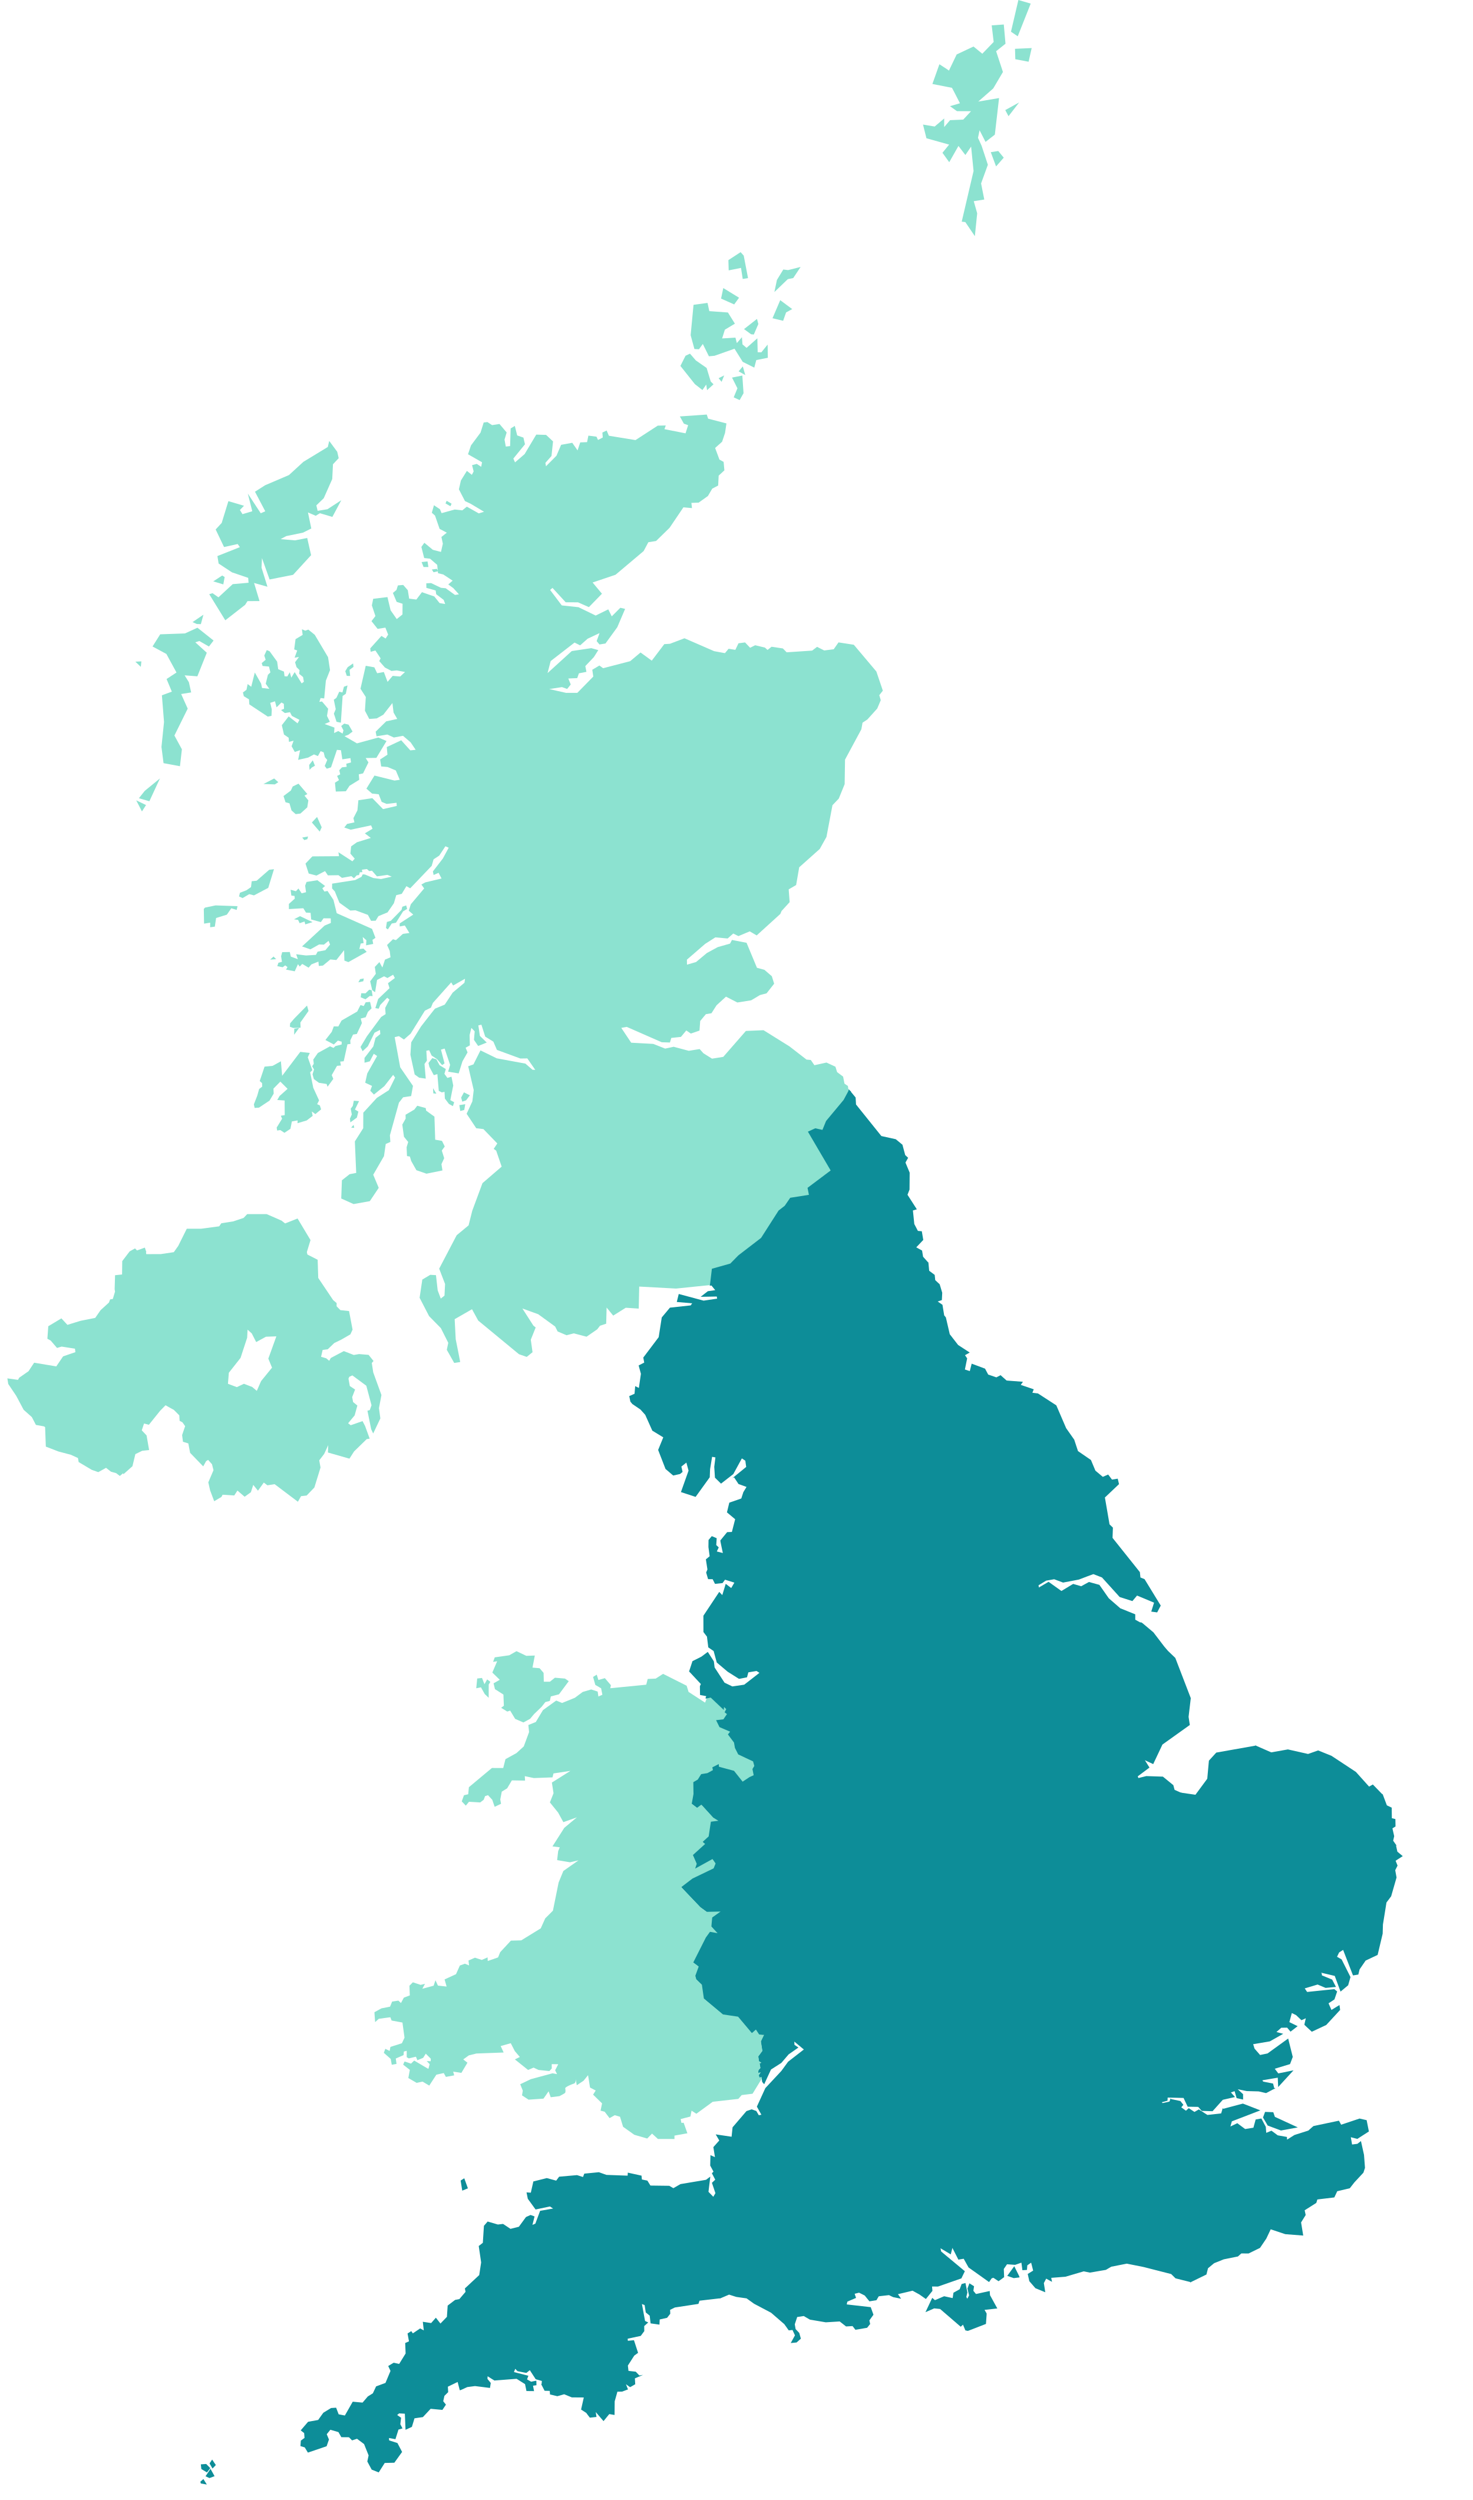 <svg xmlns="http://www.w3.org/2000/svg" width="76" height="129" fill="none"><path fill="#0D8D98" fill-rule="evenodd" d="m72.006 96.005.37-.238-.278-.23-.07-.321.035.015-.047-.067-.002-.008-.005-.002-.128-.183.053-.234-.091-.402.159-.1-.006-.38-.183-.045-.007-.545-.25-.118-.198-.527.002-.006-.008-.008-.019-.05-.01.02-.491-.506-.193.11-.681-.758-1.26-.831-.69-.278-.518.183-1.04-.235-.86.152-.776-.34v-.013l-.023.004-.026-.012v.016l-2.003.355-.008.001-.38.417-.085.933-.61.826-.709-.103-.038-.017-.009.025-.023-.007-.153.456-.514.322-.598.192-.297.548-.607.22-.08-.125-.338.073-.342.253-.444-.26-.182-.021-.188.3-.435-.29-.28.184-.764.121-.358.206.155.208-.177.434.282.22.35-.056c.196.47.198.472.204.478l.303.382.065.405-.12.038-.221.63-.139.038c-.02.004-.02.004-.627.59l-.03.029.024.035.122.18c.007.017.034.037.186.152l.024.068-.557.166.14.07-.312.558-.001.094-.375-.292-.4.22.203.395-.143.463-.34.039c-.004 0-.008.001-.464.212l-.006.003-.18.27-.129-.014.003.141-.436.21.086.39.251.309-.316.257.01.112-.173.115-.318-.548-.686-.034.038.154-.92.375.046.355.015-.003-.32.357-.006-.041-.623-.03-.092-.71-.135.001.065-.474-.12-.073.433-.159-.69-.831-.16.2-.105.598-.831.121-.069.29-.124.121-.034.47-.81-.116-.343.091-.106-.084-.36-.57-.136-.11-.156-.254-.085.153-.458.349-.292.005.363.587-.088.207-.557-.484-.936.532-.44-.081-.18.172-.133-.111.197-.369-.442-.073-.053.342.13.245-.719.35-.058.01-.206.035-.307-.661-.435.047.042.128-.118.125-.257-.209-.15-.258-.264.842.173.228a1.385 1.385 0 0 0-.003.114c.001.004.001.006.229.554l-.255.041-.292.268-.494.088.014.127-.238-.098-.307.423-.165.382.077.486-.21.284.036.267.1.066-.069.029.042.239-.094.102-.027.194.111-.028-.071.096.037.172.108-.031.035.211.103.118.35-.76.534-.341.376-.44.506-.354-.204-.139-.008-.168.492.408-.812.63-.33.452-.018.025-.827.886-.437.955.233.419-.133.025-.129-.219-.238-.085-.27.09-.717.838-.051.486-.819-.122.184.315-.305.342.082.517-.232-.102-.013.537.17.314-.083.082.172.332-.17.163.18.533-.11.186-.248-.256.095-.786-.222.167-.35.059-.968.162-.367.211-.211-.123-.971-.012-.159-.256-.282-.057-.02-.199-.707-.155-.01.156-1.095-.04-.387-.138-.753.073-.068.175-.306-.098-.925.081-.151.203-.487-.131-.692.174-.13.579-.222-.015.066.33.401.552.742-.156.162.108-.67.117-.246.662-.15.065.11-.437-.205-.076-.238.106-.367.502-.433.109-.381-.255-.27.031-.527-.155-.192.223-.056.875-.212.166.125.846-.1.654-.74.689.035.175-.32.375-.218.041-.384.293-.04.583-.333.344-.236-.302-.244.277-.43-.066.05.444-.188-.101-.375.254-.084-.115-.191.122.074.405-.195.087.022.539-.334.541-.284-.064-.28.171.118.252-.26.62-.483.178-.168.358-.26.162-.271.317-.507-.047-.406.713-.32-.062-.131-.341-.262.017-.005.004-.384.234c-.007.004-.012.006-.276.378l-.52.094-.38.443.177.138.02.25-.191.141-.02.282.222.067.163.269.966-.329.12-.346-.114-.274.187-.23.416.121.15.263.394.003.16.162.255-.084.364.274.234.584-.067.314.225.42.364.144.31-.488.496-.012.4-.557-.24-.458-.427-.137-.011-.123.334.061.158-.497.207-.059-.112-.214.039-.337-.202-.141c.044-.037.088-.072.103-.083l.293.016.035.831.329-.153.134-.441.433-.062.4-.428.607.057.182-.272-.14-.176.062-.278.194-.19-.016-.282.503-.244.104.401v.014l.011.007c.016.01.018.011.314-.126l.069-.032.4-.052.772.097.04-.257-.17-.209.007-.137.35.22 1.145-.089.436.274.073.357.392.004-.053-.279.177-.025-.005-.233-.029.005c-.145.027-.206.04-.233.049a5.203 5.203 0 0 1-.217-.122l.068-.188-.743-.19.065-.168.115.123.008.001c.438.088.442.087.448.087.008-.002.01-.002.18-.141l.023.034.024.038.004.006.253.389.319.091-.016.165-.02-.001.017.032-.002.018.011.001.151.291.015.001c.08.001.203.003.248.005.006.055.011.111.015.166l.002.018.377.09.352-.101.394.162.619.004-.14.623.015.01c.09.057.236.152.255.166.012.019.05.071.173.232l.009.011.344-.036-.04-.254.402.469.297-.364.272.046.007-.702.141-.5.242-.002.304-.115-.106-.268c.201.147.204.147.21.148l.009.001c.005-.001.013-.002.247-.14l.013-.008-.018-.302.229-.098.042-.007-.007-.008.158-.068-.191.032-.185-.196-.376-.041-.032-.275.33-.514.197-.142-.121-.37-.007-.022-.01-.032-.075-.228-.314.03-.01-.108.674-.144.183-.247-.003-.262.207-.185-.164-.077-.125-.678-.036-.196.138.055.06.379.202.166.047.399.457.064.013-.267.38-.084.165-.21-.008-.203.245-.121 1.2-.182.016-.003.056-.165 1.047-.122-.002.013.04-.018.014-.001.002-.005.424-.181c.322.104.376.12.39.122l.513.072.386.277.88.465.681.589.228.321.193-.021.128.277-.218.397.303-.03.22-.197-.083-.295-.188-.197-.043-.248.124-.376.338-.051.314.183.029.006v.001l.047.008h.002l.744.126.72-.044.328.258.334-.02.148.191.604-.102.158-.197-.042-.183.211-.295-.14-.39-1.239-.141.034-.145.447-.191-.072-.213.13-.033.097-.024c.108.053.274.136.297.15.016.022.066.085.23.286l.008.011.361-.057.122-.205.015-.001.034-.004.478-.054c.18.089.214.105.225.107.015.002.211.041.34.068l.06.012-.163-.236.567-.134.188-.045.354.195.333.234.337-.42-.019-.226.306.003 1.196-.417.01-.003.18-.371-1.222-1.018-.034-.166.529.315.084-.333.185.361.124.243.274-.046.25.449.495.352.035.025.008.005.521.372.137-.194.087-.027.031.021.235.157.288-.21-.017-.422.166-.243.418.03.277-.097.032-.011.015-.005.052.39.234-.015.019-.237.197-.138.104.41-.28.174.083.372.315.363.508.208-.074-.473.121-.23.3.166-.04-.207.73-.057h.002l.945-.278.319.065.252-.043.036-.006.014-.003.521-.089.28-.164.799-.157.872.174.429.11.99.253.223.22.31.078.447.112-.002.024.032-.016.019.005.002-.015.788-.385.081-.322.135-.112.18-.149.017-.007.481-.193.56-.113.17-.034.176-.157.375.002.44-.216.149-.072.326-.481.226-.478.752.251.026.002.9.07-.111-.678.237-.382-.052-.245.6-.38.056-.178.874-.105.151-.32.648-.154.242-.309.46-.494.081-.249-.05-.667v-.002l-.158-.713-.184.142-.274.036-.065-.377.334.088.598-.384-.116-.583-.365-.084-.95.318-.113-.207-.018.003-1.287.271c-.01.001-.012.001-.277.237l-.653.207-.008.003-.044.014-.008.002-.382.24-.006-.138-.475-.083-.324-.24-.269.111-.024-.309-.228-.432-.295.052-.116.424-.426.068-.405-.301-.356.171.075-.267 1.47-.566-.06-.023c-.836-.327-.838-.327-.847-.325l-1.013.269-.019-.044-.016.054-.014.003.008.018-.061.205-.71.079-.441-.285-.226.13-.295-.195-.144.132-.007-.005-.034-.025-.2-.144.107-.132-.154-.194-.478-.1-.018-.041-.015.034-.027-.006.016.035-.045.109-.35.076-.005-.006-.035-.037.293-.079.009-.163.403.01.416.01.116.247-.002.005.007.004.009.019.009.02.017.036.057.121.543.009.183.207.558.016.528-.589.629-.143-.211-.237.19-.065.105.358.334.075-.001-.277-.275-.254.456.092.025.002.035.001.564.015.383.088.404-.214.027.003-.003-.015.057-.031-.067-.005-.058-.23-.51-.102-.043-.068.794-.134.022.483.791-.862-.784.158-.184-.241.79-.239.139-.37-.237-.949-1.064.77-.384.079-.287-.329-.07-.228.861-.146.689-.39-.35-.092.249-.22.304-.005.174.207.367-.284-.427-.208.127-.469.222.109.274.261.226-.1c-.075.32-.074.324-.073.33.001.011.002.013.37.354l.012.011.74-.346.004-.002.718-.778-.034-.252-.414.253-.151-.342.305-.2.14-.411-.146-.12-1.402.145-.126-.183.665-.2.413.174.535-.05-.197-.379-.53-.218-.003-.089-.036-.031.033-.01.227.054.035.008.017.004.39.092.3.81.392-.327.121-.423-.458-.911-.236-.136.107-.223.206-.132.51 1.317.275-.044.065-.266.312-.456.619-.292.26-1.095.014-.473.182-1.135.242-.323.277-.965.001-.005-.068-.375.12-.238-.1-.249Z" clip-rule="evenodd"/><path fill="#0D8D98" fill-rule="evenodd" d="m51.08 118.421-.016-.217-.708.155-.134-.164.034-.236-.239-.152-.1.269.082.355-.091.171-.05-.093.055-.228-.1-.489-.198.052-.1.269-.32.179-.044.278-.438-.096-.473.203-.141-.12-.35.741.45-.197.306.031 1.064.917.116-.109.124.297.13.026.932-.36.001-.016c.04-.511.035-.522.03-.531l-.105-.178.66-.073-.376-.684Zm14.616-9.442-.424-.016-.107.29.243.415.684.255.868-.159-1.182-.545-.082-.24Zm-54.884 18.123.153.262.171-.181-.191-.283-.133.202Zm-.474.941.024.092.31.054-.178-.283-.156.137Zm.267-.28.204.093.262-.099-.21-.377-.256.383Zm.053-.211.021.013.17-.222-.209-.214-.277.019.002.025c.02.215.022.216.035.224l.258.155Zm13.296-15.165-.187.119.083.52.292-.119-.188-.52Zm28.377 4.539-.362.497.335.116h.005l.271-.034.012.003.007-.013c.01-.017.01-.017-.251-.536l-.017-.033ZM59.054 81.475l-.212-.084-.03-.278-1.41-1.767.019-.528-.174-.168-.239-1.387.728-.69-.066-.281-.296.047-.197-.261-.277.12-.382-.32-.23-.55-.668-.458-.195-.591-.417-.593-.504-1.17-.003-.007-.948-.615-.287-.034.071-.179-.67-.228.113-.16-.843-.064-.312-.277-.217.113-.422-.145-.162-.305-.69-.257-.097.383-.033-.01-.22-.072.117-.574-.112-.164.244-.137-.599-.39-.431-.556-.2-.865-.088-.109-.005-.035-.083-.508-.246-.17.215-.073.015-.306.001-.018.001-.033.001-.024-.13-.433-.23-.216-.011-.11-.017-.16-.284-.213-.039-.405v-.011l-.003-.023-.013.006-.26-.29-.053-.32-.299-.165.362-.383-.076-.448-.201-.017-.186-.355-.072-.7.203-.06-.482-.75.104-.268.008-.873-.217-.52.137-.247-.15-.139-.143-.535-.345-.284-.743-.164-1.307-1.628-.021-.36-.246-.299.012-.022-.052-.027-.062-.075-.017.032-.088-.046-.249.467-.91 1.095-.157.382-.31-.068-.541.249 1.19 2.03-1.17.88.063.311-.892.141-.302.442-.317.246-.905 1.417-1.157.891-.404.41-.998.283-.111.927.074.009.024.003-.003.03.089-.008.195.24-.38.053-.372.29.83-.015.021.109-.698.104-1.283-.344-.101.412.793.069-.076.108-1.07.116-.422.505-.159 1.018-.794 1.052.048.26-.288.147.117.43v.004l-.004.026-.003.023-.098.678-.19-.093-.034.393-.272.12.004.02.05.25c0 .008.003.024.106.14l.416.282.247.274.363.81.003.007.006.004c.2.12.493.298.56.342-.03.077-.168.412-.261.64l-.004.01.378.975.002.005.397.34.354-.079.13-.108-.062-.275.258-.207.047.178.01.034.003.014.052.191-.393 1.106.757.248.167-.231.563-.781.017-.419.105-.637.17.03-.06.487.036.558.313.309.63-.489.004-.003.442-.81.178.118.045.322-.629.512-.009.008-.074.06.089-.04.225.34.007.004.408.148c-.053.09-.107.18-.163.267l-.107.33-.618.214-.122.501.423.354-.168.657-.244.009-.007.008c-.125.154-.313.384-.336.41-.018.011-.012.045.12.66l-.31-.08.099-.21-.128-.12.022-.354-.253-.108-.168.201-.005.365.007.05.056.422-.195.16.08.522-.066.158.1.342.236.003.12.24.39-.04.128-.175.482.151-.163.28-.283-.218-.178.583-.156-.168-.814 1.225-.004.007.002.832v.009l.182.237.068.553.276.19.162.592.561.474.575.363.017-.003.002.01.405-.08.07-.257.423-.07.149.096-.513.4-.273.211-.612.09-.403-.194-.512-.785-.037-.308c0-.007-.002-.013-.3-.472l-.015-.023-.021.016-.312.232c-.015.01-.276.14-.448.225l-.01.005-.174.53.607.65-.05.113.008.453.32.06-.014.036-.003.001.001.004-.03.078.045-.01.006.025.182-.04.7.664-.031.06.118.087-.145.214-.424.049.214.439.506.218-.097.123.33.44.049.274.18.36.808.38.239-.18.28.1.169-.028.025.1.324.343.459-.218.385.182.225-.223.482-.263.21-.755.19-.268.464-.07.01-.006c.078-.056.202-.144.234-.165l.01-.002.418-.574.225-.15.034-.309.233.196.62-.248.2-.31-.06-.616.005-.708-.09-.48-.156-.21.3-.558-.187.004-.004-.207.219-.114-.026-.161.127-.104.024-.492.375-.39.608.229.162.302.029.181 1.028 1.108-.098.278.642.688.14-.14c.352.171.352.171.372.168l.049-.008-.003-.017c.046-.028.147-.087.233-.136l.041.173.26-.374.285-.026.028.238.436.056.081-.134.132-.028.368.32.543-.224.067-.142.133.013.12-.19-.121-.115.164-.223.23-.646.61-.075.54-.9-.004-.345.347-.746 1.03.32.167-.35.254-.95.001-.006-.057-.358-.03-.18.394-.24.413-.072.459.172.663-.126.15-.029.005-.001c.274-.105.686-.262.745-.28l.444.172.909 1.005.004.005.657.209.24-.285.877.366-.144.462.305.041.184-.352-.835-1.364Z" clip-rule="evenodd"/><path fill="#0D8D98" fill-rule="evenodd" d="m60.644 85.55-.004-.01-.38-.365-.193-.226-.556-.729-.57-.479-.072-.04-.016.003-.018.008-.26-.143-.001-.279-.772-.31-.594-.517-.148-.211-.005-.007-.023-.034-.309-.44-.539-.149-.399.22-.415-.12-.606.365-.663-.474-.541.318.057.363-.248.936-.148.309-1.025-.32-.37.798.036.187-.577.969-.62.076-.245.689-.206.28.124.12-.044.068-.14-.014-.081.17-.448.185-.358-.311-.222.047-.07.116-.293-.038-.03-.257-.425.039-.16.23-.02-.088-.058.033c-.164.095-.25.146-.296.176l-.347-.168-.032-.015-.117.117-.529-.568.097-.277-1.044-1.127-.026-.167-.187-.35-.701-.265-.444.464-.024.483-.136.112.023.147-.49.255.284-.018.005.24.116-.004-.248.463.179.24.083.448-.005.7.057.587-.163.255-.533.213-.328-.276-.05.446-.2.133-.408.564a9.523 9.523 0 0 0-.229.16l-.48.071-.224.316-.202.73-.455.248-.185.184-.363-.172-.434.206-.256-.271-.04-.163-.233.039-.306-.109-.187.142-.123.161.041.151-.092.155.054.282-.127.056a4.34 4.34 0 0 0-.306.2l-.409-.516-.031-.009a95.56 95.56 0 0 1-.706-.192l-.004-.065-.007-.152-.534.273.03.145-.205.113-.3.047-.045.007-.185.298-.257.153.001.057c.005.41.007.54.01.588-.005.04-.05.29-.09.51l-.011.06.378.289.212-.155.556.613.04.025-.106.013c-.073.011-.078.048-.102.201l-.04.261-.05.344-.367.34.127.104-.595.543.028.065.182.419-.017.052-.05.15-.14.285.279-.158.812-.45.079.113-.069.168-1.045.506-.009.004-.008.006-.29.222c-.335.257-.335.257-.325.32l.002.011.004.01c.01.024.01.024 1.004 1.07l.364.267.424-.008-.165.117-.003.002c-.044.034-.044.034-.083.541l-.004.043.147.159-.163-.03-.247.348-.691 1.378.288.211-.157.438.065.242.282.274.096.664.006.052 1.03.864.768.115.752.898.197-.175.123.189.166.043.25-.138.199-.273.299.123-.02-.181.446-.08.291-.268.325-.051-.024-.058c-.086-.207-.213-.512-.234-.566l.003-.107v-.018l-.165-.217.201-.643.073.124.32.26.196-.207-.027-.083.29-.03.307.662.33-.056.797-.388-.155-.29.039-.243.265.044-.177.33.232.191.198-.192.429.079.912-.518.593.515.143-.335-.314-.507.186-.003.489-.373.03-.054.096.156.135.106.36.571.146.115.363-.096.898.128.037-.512.117-.114.06-.253.834-.121.113-.641.07-.086.52.628-.492.181.238.145-.071.522.161-.002.091.703.625.03.026.167.66-.737-.207.044-.022-.172.927-.377-.027-.108.5.025.342.59.286-.189-.013-.145.343-.278-.287-.352-.069-.314.426-.205-.003-.104.09.01.193-.289c.145-.068.29-.135.436-.201l.373-.042.032-.004.166-.536-.177-.345.258-.142.48.374.003-.267.35-.625-.01-.004.42-.125-.071-.194-.012-.008a7.82 7.82 0 0 1-.171-.133 4.29 4.29 0 0 0-.102-.15c.185-.18.372-.359.559-.537l.157-.043.025-.006.222-.631.154-.05-.082-.513-.008-.01c-.102-.13-.205-.258-.308-.386a61.81 61.81 0 0 1-.207-.493l-.015-.036-.384.06-.188-.146.17-.416-.122-.161.245-.142.765-.12.243-.16.464.309.21-.333.098.01.482.283.376-.278.25-.054.084.134.717-.26.295-.545.566-.181.559-.348.178-.532-.39-.174-.064-.241-.538-.44-.858-.028-.406.101-.033-.088.604-.453-.237-.38.429.202.477-1.01L61.389 89l-.064-.42.114-.964-.795-2.067Z" clip-rule="evenodd"/><path fill="#8CE2D0" fill-rule="evenodd" d="m38.919 91.114-.064-.235-.766-.36-.17-.336-.048-.277-.314-.418.113-.142-.548-.236-.022-.046-.154-.312.378-.044.184-.271-.122-.09.085-.165-.114-.112-.014.154-.673-.637-.209.046-.082.214-.852-.553-.099-.32-1.149-.578-.067-.034-.38.245-.413.018-.077.297-.203.02-1.65.162.03-.157-.31-.363-.334.095-.086-.275-.189.117.115.411.3.176.065.333-.205.09-.038-.255-.334-.108-.438.128-.402.3-.158.065-.503.204-.303-.125-.685.494-.37.614-.383.153.037.366-.274.74-.379.345-.565.312-.116.457-.584-.002-1.187.992-.035.363-.219.051-.114.317.21.22.163-.2.58.035.18-.14.07-.186.15-.05.221.24.124.36.329-.154-.04-.224.078-.404.278-.171.243-.41.68.012-.014-.23.468.099.962-.036.051-.203.875-.133-.958.604.085.55-.187.474.424.525.27.494.699-.249-.651.542-.61.957.376.047s-.067.174-.075.175c-.007.001-.059.486-.059.486l.662.112.44-.099-.092.064-.69.484-.244.594-.294 1.454-.397.397-.232.516-1.006.619-.532.013-.555.598-.108.268-.533.186-.008-.188-.3.133-.353-.117-.332.147.028.252-.216-.087-.257.092-.199.447-.59.271.105.368-.448-.05-.127-.274-.096.281-.583.156.14-.255-.227.055-.4-.133-.177.177.018.5-.306.115-.15.277-.133-.124-.322.049-.108.264-.442.086s-.354.196-.361.197c-.007.002.034.514.034.514l.187-.172.597-.08.065.17.56.103.107.782-.136.287-.592.189-.04.208-.223-.11-.077.207.355.313.055.302.245-.043-.038-.279.4-.174.016-.186.147-.037.002.329.105.062.37-.087.074.182.298-.123.135-.215.26.259-.008.132-.201-.01.15.16s-.06.24-.068.241c-.006.002-.73-.427-.73-.427l-.165.159s-.323-.113-.332-.109a1.6 1.6 0 0 0-.072.161l.343.27-.077.42.429.25.306-.065.345.206.366-.563.382-.084.11.198.428-.079-.052-.193.423.065.313-.525-.216-.17s.287-.209.293-.21l.383-.094 1.408-.052-.153-.334.52-.146.21.408.258.302-.254.126.68.544.285-.121.253.121.56.057.123-.132-.002-.225.337.004-.16.31.017.037.081.165s-.228-.044-.235-.043l-1.118.303-.547.261.133.331-.04.243.338.222.767-.053c.006-.001.266-.379.266-.379l.11.307.451-.057s.245-.126.284-.164c.04-.037.024-.179.014-.241-.01-.063.327-.206.446-.241.118-.035.093-.238.093-.238l.056.321.287-.19.062-.041.233-.288.101.638.294.153-.135.213.45.439.012.012-.076.377.209.052.255.332.266-.151.273.08.158.518.58.413.665.193.25-.255.301.277.856.002-.001-.175.667-.12-.193-.543-.116.007-.002-.014-.036-.184.503-.13.06-.303.246.16.23-.168.618-.452 1.318-.147.011-.012.163-.186.56-.068.477-.778-.014-.09-.11.031-.029-.134.107-.142-.143.036.022-.15.097-.104-.04-.231.092-.039-.129-.085-.033-.245.211-.283-.077-.487.16-.329-.252-.03-.166-.252-.208.183-.712-.847-.781-.116-.983-.818-.002-.014-.1-.698-.289-.278-.05-.186.174-.477-.282-.206.65-1.29.213-.295.392.07-.318-.343s.037-.462.045-.469c.009-.005.427-.304.427-.304l-.713.015-.324-.235s-.986-1.03-.988-1.037c-.001-.007.58-.447.58-.447l1.086-.523s.103-.249.102-.253c0-.005-.16-.229-.16-.229l-.895.494c.009-.017.081-.247.083-.247-.001-.006-.197-.454-.197-.454l.63-.572-.128-.105.312-.286s.11-.756.116-.757l.384-.048-.269-.164-.61-.667-.224.163-.273-.206s.097-.515.093-.525c-.003-.011-.01-.592-.01-.592l.23-.135.175-.28s.313-.049.32-.052l.286-.155-.03-.143.331-.17.008.136c0 .004.778.212.778.212l.447.561s.359-.24.364-.241c.004 0 .205-.091.205-.091l-.063-.32.096-.16Zm-13.133-4.445-.32.182.072.3.436.279.023.578-.139.106.315.194.149-.05.258.428.426.184.346-.189s.215-.26.22-.26c.004 0 .372-.357.372-.357l.193-.246.232-.06.052-.232.42-.108.503-.677-.192-.135-.521-.044-.259.206h-.314l-.012-.457-.205-.239-.367-.032.12-.623-.441.015-.505-.24-.373.212-.747.106-.087.234.21-.033-.249.584.384.374Zm-.777.733.205.196.001-.683.084-.14-.163-.127-.14.248-.127-.322-.247.028-.05.504.243-.049.194.345ZM24.243 56.513l-.305-.154-.145.269.058.212.196-.067.196-.26Zm-.495.81.206-.057.05-.295-.304.048.048.304Zm-1.233-.895-.172-.284.014.268.158.016Zm.165-1.469-.165-.305-.213-.06-.193.252.046.2.228.428.183-.056.073.866.156.078.14-.03.018.347.208.277.207.116.065-.203-.198-.107s.145-.747.15-.748c.003 0-.092-.463-.092-.463l-.21.064-.153-.212.072-.245-.322-.199Zm-4.404 3.23-.034-.15-.123.143.157.007Zm-.02-1.398-.055.27-.106.143.056.296-.095.217.02.192.337-.246.078-.31-.177-.106.211-.434-.27-.022Zm-3.079-3.404.256-.351-.251.04-.005.311Zm.32-.629.421-.597-.077-.28-.661.673-.21.244-.014.175.17.064.383-.013-.012-.266Zm3.578-1.37.15.005-.048-.3-.127-.03-.192.188-.218-.005-.03.208.246.106.219-.171Zm-.306-.904-.19.035-.09.165.256-.057.024-.143Zm1.443-2.835.217-.04c.003-.001.368-.587.368-.587l.208-.127-.048-.181-.2.07-.038.157-.558.57-.2.057-.047.312.097.073.201-.304ZM16.9 56.072l.297-.407-.081-.194.273-.48.201-.016-.038-.202.182-.018.193-.876.156-.017-.012-.178.144-.306.195-.03.262-.56-.06-.237.257-.067.113-.275.188-.183-.077-.333-.226.021-.1.193-.166-.052-.172.336-.806.463-.169.307-.233-.005-.104.282-.327.42.434.233.209-.202.195.057-.001.144-.319.082-.102.096-.182-.083-.625.345-.235.338.024.219-.08.128.094.164-.077.25.068.245.265.195.394.059.048.144Z" clip-rule="evenodd"/><path fill="#8CE2D0" fill-rule="evenodd" d="m16.363 56.97.1-.194-.3-.653-.16-.795.112-.113-.235-.663.104-.225-.491-.056-.935 1.235-.065-.749-.428.236-.415.04-.249.742.12.109.008.18-.159.124-.097.343-.175.45.041.183.224-.016.543-.361.215-.36-.012-.259.355-.362.374.373-.413.369-.12.206.38.026.005.755-.2.032.065.154-.28.457.025.153.162-.025.213.142.31-.206.074-.38.298-.056-.008.146.476-.142.307-.236-.046-.228.186.137.295-.245-.064-.202-.14-.066Zm-9.04-15.103.211-.33-.506-.245.296.575Zm-.156-.682.54.155.545-1.176-.783.64-.302.38Zm2.218-2.525-.386-.711.686-1.387-.338-.754.516-.082-.118-.529-.219-.353.657.051.486-1.217-.593-.539.21-.066.495.284.238-.309-.832-.661-.643.295-1.278.045-.396.628.714.385.522.958-.512.336.272.652-.513.187.11 1.379-.132 1.286.107.837.847.158.1-.873Zm-2.12-4.254.03-.282-.31.015.28.267Zm3.098-2.203.133-.488-.562.383.22.097.209.008Zm1.228-2.431-.126-.078-.462.302.519.156.069-.38Z" clip-rule="evenodd"/><path fill="#8CE2D0" fill-rule="evenodd" d="m12.645 31.21.125-.195.62-.004-.281-.933.69.195-.306-.988.024-.49.392 1.103 1.213-.24.929-1.014-.201-.888-.627.124-.75-.063.294-.157.864-.177c.01-.002.43-.216.43-.216l-.172-.828.4.173.218-.132.642.19.46-.861-.714.465-.506.083-.067-.282.381-.368.439-.99.038-.763.295-.314-.075-.33-.414-.56-.074.313-1.258.765-.745.683-1.227.524-.526.335.53 1.01-.233.102-.667-1.016.23.913-.505.149-.132-.215.21-.218-.805-.238-.345 1.123-.312.339.433.905.702-.155.114.161-1.158.46.062.386.688.454.838.285.018.252-.817.072-.736.68-.305-.213-.17.052.828 1.346 1.02-.794ZM51.12 7.852l.272.735.396-.452-.282-.344-.386.061Zm.915-1.857.548-.71-.716.395.168.315Zm.35-2.94.686.13.159-.705-.86.038.016.536ZM53.18.186 52.544 0l-.382 1.636.349.237.668-1.686Z" clip-rule="evenodd"/><path fill="#8CE2D0" fill-rule="evenodd" d="m51.248 4.56.499-.846-.352-1.072.484-.386-.088-.992-.624.044.102.856-.587.608-.453-.372-.87.41-.398.832c.003-.007-.492-.327-.492-.327l-.362 1.018s1.002.199 1.009.198c.007-.001.413.797.413.797l-.514.15.36.258.725.002-.402.433-.679.029-.304.356.001-.444-.491.416-.602-.1.177.706 1.17.327-.344.422.35.486.476-.839.357.468.296-.435.126 1.26-.611 2.614.185.02.493.728.12-1.18-.177-.625.543-.086-.165-.83.35-.963-.324-.983-.186-.407.082-.39.308.6.48-.376.217-1.886-1.075.182.777-.68Zm-10.69 11.56.316-.173-.618-.46-.398.932.548.133.152-.431Zm.37-1.775.38-.572-.646.163-.247-.031-.33.54-.13.622.693-.665.28-.057Zm-2.607.047.274-.043-.222-1.16-.161-.18-.63.411.015.53.636-.128.088.57Zm-.189.969-.814-.499-.114.543.677.302.251-.346Zm.62 1.885.142.013.233-.541-.069-.264-.67.526.364.266Zm-.426 1.659-.215.254.342.193-.127-.447Zm-1.094.796.133-.332-.288.145.155.187Zm.93.942.201-.355-.062-.912-.532.105.279.554-.192.465.306.143Zm-1.92-.519.196-.282.043.289.333-.304-.143-.142-.212-.7-.557-.389-.302-.349-.23.108-.264.525.747.94.39.304Z" clip-rule="evenodd"/><path fill="#8CE2D0" fill-rule="evenodd" d="m36.065 18.02.197-.273.315.636.29-.027 1.03-.364.424.678.596.297.104-.389.595-.118-.01-.682-.324.4-.19-.005-.016-.719-.557.494-.21-.179-.029-.372-.262.305-.073-.283-.687.043.141-.451.518-.311-.36-.577-.96-.07-.092-.424-.722.098-.149 1.568.195.713.236.013ZM23.3 25.989l-.254-.15-.06.134.253.146.061-.13Zm-.758 3.362-.262.033.09.141.236-.052-.064-.122Zm-.484-.385-.306.034.102.254.25.002-.046-.29Zm-7.7 11.39-.213-.19-.55.285.586.02.178-.115Zm1.044.078-.299.144-.097.21-.378.284.103.32.204.054.105.367.216.192.244-.03.353-.319.057-.36-.2-.246.148-.081-.456-.535Zm.736-1.206-.186.239.02.254.116-.122.162-.093-.112-.278Zm-.436 4.116.156-.049.035-.137-.302.057.111.129Zm.389-.908.405.47.101-.223-.238-.533-.268.286Zm1.944-7.876.203-.152-.02-.179-.28.194-.124.207.079.242.173.004-.031-.316Zm-.448 2.726.091-1.378.165-.113.087-.43-.184.066-.079.296-.164-.038-.145.315-.135.099.099.487-.096.23s.143.42.138.421l.223.045Z" clip-rule="evenodd"/><path fill="#8CE2D0" fill-rule="evenodd" d="m19.943 38.233-.42-.182-1.105.303-.643-.372.199-.073.217-.163-.207-.358-.223-.054-.156.125.116.224-.047.165-.221-.13-.214.103.017-.28-.506-.185.269-.116-.148-.302.06-.369-.318-.377-.136.022.065-.2.186.022.085-.915.215-.547-.102-.667-.686-1.154-.333-.269-.156.057-.173-.074.038.29-.367.222-.07.528.156.054-.135.373.225-.037-.201.272.076.253.157.156-.023.188.203.166.042.244-.114.084-.361-.583-.174.287-.077-.28-.13.217-.142-.01-.031-.24-.296-.123-.054-.39-.387-.534-.148-.063-.13.282.072.218-.202.17.044.15.33.03.071.303-.127.123-.112.46.184.263-.376-.044-.047-.225-.325-.573-.185.736-.184-.141-.06.296-.184.138.046.193.267.163.018.261.952.629.19-.038.015-.331-.078-.341.245-.08.08.312.252-.25.124.07.009.256-.153.065.194.153.267-.043.098.191.39.204-.097.18-.46-.358-.352.455.111.479.24.165.018.213.238-.058-.103.284.165.296.274-.092-.102.5.515-.117.302-.164.204.085.14-.253.157.06.061.25.124.142-.131.312.106.142.22-.072.304-.901.208.018.07.47.419-.063.03.224-.245.066.02.16-.24.026-.141.15.049.213-.161.081.097.217-.207.133.043.456.519-.015.189-.283.502-.31-.024-.282.22-.047.278-.567-.143-.225.552-.009.524-.868Zm-7.233 7.703-.33.125-.047.191.182.085.345-.204.244.064.736-.388.296-.962-.246.028-.648.566-.255.025-.037.305-.24.165Zm-.775.925.275.087.046-.194-1.135-.04-.548.115-.058.074.014.752.315-.05-.002.237.242-.032.066-.446.554-.171.231-.332Zm2.313 2.627-.135-.135-.173.158.308-.023Zm1.463-1.943.04.148.375-.116-.646-.308-.312.163.212.03.079.171.252-.088Z" clip-rule="evenodd"/><path fill="#8CE2D0" fill-rule="evenodd" d="m16.375 45.415-.559.089-.072.192.046.338-.226.056-.166-.248-.131.141-.273-.077.038.3.163.02.014.139-.304.274v.265l.744-.044.14.225.236.013.03.342.5.136.139-.196.37.003.005.237-.318.134-1.167 1.077.432.15.45-.252.246.01.24-.197.078.193-.243.292-.4.073-.087.167-.512.031-.506-.064.085.256-.361-.133-.054-.238-.393.008-.056.213.044.286-.181.047-.06.175.278.057.132-.095.117.086-.076.132.45.086.167-.369.09.127.129-.14.33.196.143-.17.363-.144.02.225.212-.02.383-.316.31.03.4-.507.015.536.205.078.946-.53-.167-.168-.212.025.07-.285.15-.023-.047-.314.19.166-.017.263.367-.072-.036-.21.153-.104-.176-.463-1.821-.808-.17-.688-.306-.46-.16.03-.107-.166.142-.12-.398-.298ZM21 59.648l.147.022.069.231.268.476.52.179.825-.167-.052-.323.141-.31-.123-.393.152-.21-.143-.29-.349-.06-.04-1.19-.429-.31-.02-.132-.439-.12-.15.198-.452.266.005.2-.173.308.085.626.219.272-.082.27.02.456Z" clip-rule="evenodd"/><path fill="#8CE2D0" fill-rule="evenodd" d="m45.218 34.648-1.165-1.382-.79-.122-.248.355-.49.061-.368-.186-.254.194-1.315.087-.196-.199-.585-.087-.205.165-.133-.121-.505-.122-.262.13-.26-.275-.339.044-.163.339-.347-.057-.19.227-.559-.103-1.528-.665-.75.285-.292.018-.646.852-.327-.238-.252-.183-.535.448-1.397.363-.191-.14-.367.22.052.35-.823.841-.58.002-.87-.197.658-.102.267.096.185-.231-.127-.308s.458-.023.459-.015a7.5 7.5 0 0 0 .089-.252l.388-.076-.057-.297.442-.466.227-.359-.361-.101-1.007.15-1.25 1.137.161-.62 1.232-.955.289.144.386-.343.615-.29-.15.413.146.174.309-.049.611-.842.403-.944-.247-.058-.442.442-.18-.36-.65.319-.885-.43-.864-.093-.602-.797.123-.107.68.742.636.003.562.248.674-.692-.482-.579 1.183-.4 1.45-1.222.243-.456.398-.063.696-.68.715-1.057.442.04-.03-.27.374-.013.479-.342.222-.379.306-.162.026-.51.295-.272-.04-.437-.215-.118-.223-.6.36-.321.152-.456.072-.49-.945-.244-.07-.213-1.388.097.206.373.22.079-.134.42-1.088-.215.068-.19-.413.008-1.148.746-1.374-.224-.114-.271-.221.106.02.255-.245.127-.08-.17-.417-.053-.068.336-.353.013-.137.413-.274-.393-.575.105-.24.563-.54.543-.032-.175.315-.354.08-.753-.358-.336-.508-.015-.6 1.005-.495.428-.087-.196.6-.738-.08-.345-.321-.111-.123-.492-.215.131-.028.911-.223.023-.065-.358.11-.369-.37-.438-.382.06-.241-.159-.192.024-.162.52-.492.66-.155.458.724.413-.044.234-.228-.15-.243.065.082.322-.093.178-.254-.204c-.005.001-.311.497-.311.497l-.103.454.313.606.303.144.68.407-.27.085-.616-.347-.234.189-.392-.042-.677.187-.084-.2-.31-.209-.11.388.165.148.236.684.372.198-.278.22.074.347-.096.424-.419-.107-.44-.364-.153.214.144.573.303.034.369.318.043.432.269.063.485.32-.225.195.26.19.29.321-.203.032-.48-.346-.245-.023-.507-.244-.25.013.005.234.478.134.028.194.386.293.078.212-.288-.047-.274-.342-.637-.221-.29.381-.37-.048-.07-.435-.237-.271-.271.023c-.005 0-.076.235-.076.235l-.185.155.194.46.305.097-.005.553-.295.238-.317-.453-.163-.682-.735.088-.069.342.183.548c.001.004-.203.263-.203.263l.317.399.4-.064.143.36-.131.202-.215-.135-.578.644.022.176.244-.067.269.404-.07.142.294.333.338.176.27-.028.428.082-.251.233-.386-.033-.264.308-.192-.507-.345.063-.146-.305-.443-.08-.271 1.185.274.426-.044.707s.22.42.22.424c0 .005.39-.027.39-.027l.337-.19.47-.603.06.492.19.329-.57.123-.544.534.045.238.556-.091.338.154.472-.088.393.337.26.385-.277.029-.468-.52-.745.349.034.395-.378.246.056.36.33.029.424.178.203.483-.271.037-1.034-.257-.415.674.29.255.344.036.153.393.255.105.511-.059.013.163-.708.164-.552-.564-.72.106-.05.522-.206.402.052.218-.379.08-.145.185.33.114 1.052-.225.075.175-.395.238.307.236-.717.223-.298.212-.039.374.224.26-.12.137-.721-.468.03.204-1.374.01-.355.372.166.514.401.104.441-.231.148.22.546-.008.179.137.487-.088.132.11.145-.154.116-.012.04-.144.132-.007-.022-.126s.257-.034.26-.032l.116.104.143-.02.256.292.543-.077.22.092-.551.122-.396-.051-.434-.181-.116-.01-.065.13-.323.165-1.19.185-.002.244a3 3 0 0 0 .143.16c.001.01.235.58.235.58l.562.405.267-.014.64.237.164.307.237-.006.143-.235.471-.195.326-.469.123-.42.285-.068.238-.395.196.111 1.11-1.16.097-.337.293-.192.317-.481.17.074-.301.557-.514.667.036.184.258-.113.151.295-.84.2-.199.11.143.202-.219.26-.47.558-.105.33.23.202-.7.456.001.156.265-.05.236.387-.336.046-.36.323-.151-.047-.306.298s.137.301.138.308l.04.326-.284.119-.135.408-.154-.28-.236.251.051.355-.29.388.105.455.148.107.101-.635.361-.187.176.088.292-.17.089.171-.353.267.079.256-.586.558-.146.471.174.03.08-.194.358-.372.118.098-.222.429.022.319-.23.148-.734.994-.331.553s.107.211.106.218c.008-.001.272-.252.272-.252l.345-.702.282-.144.015.213-.245.198-.116.443-.453.591.001.247.274-.072.203-.39.172.115-.507.899-.107.48.352.166-.091.247.19.198.536-.434.455-.582.101.14s-.32.654-.327.655c-.007.001-.614.392-.614.392l-.7.763-.004.803-.432.68.07 1.626-.34.066-.398.314-.034.94.636.287.838-.15.46-.687-.284-.676.555-.96.091-.628.238-.104-.023-.343.466-1.684.216-.277.413-.063.095-.525-.659-.96-.286-1.554.22-.054.258.175.345-.3.736-1.188.313-.157.1-.243.945-1.06.1.161.615-.349-.031.207-.607.509-.41.62s-.488.203-.5.205c-.011.002-.723.921-.723.921l-.507.82-.042.64.221 1.017.231.167.34.048-.064-.756.123-.173-.029-.508.145-.03.128.276.273.18.269.313.124-.088-.184-.71.189-.055.283.842-.102.35.543.09.196-.624.263-.461-.1-.24.219-.123-.013-.532.091-.368.171.177-.037.44.214.313c.003.007.445-.175.445-.175l-.354-.343-.079-.542.157-.037.197.616.42.26.184.426 1.21.444.359-.005.39.564.02.028-.141-.005-.37-.32-.333-.06-1.143-.211-.84-.41-.364.724-.27.095.056.245.229.984-.07.583-.296.64.497.747.37.043.716.741-.186.281.128.089.283.826-.99.852-.527 1.423-.19.756-.614.508-.903 1.725.186.485.118.307-.03.6-.191.152-.16-.425-.089-.784-.295-.017-.409.245-.14.94.489.946.608.62.382.758-.076.36.383.678.307-.046c.007-.001-.23-1.179-.23-1.179l-.054-1.033.894-.514.321.585 2.103 1.736.4.139.3-.242-.09-.645.252-.631s-.128-.104-.129-.11c-.001-.007-.557-.87-.557-.87l.819.297.871.633.129.255.459.195.377-.097.656.173.551-.381.142-.184.32-.107.022-.834.34.418.647-.406.67.044.026-1.137 1.9.103 1.749-.18.1-.842.951-.268.414-.422 1.173-.902.904-1.412.316-.245.283-.413.965-.152-.071-.361 1.193-.896-1.174-2.002.38-.174.37.082.188-.46.906-1.088.255-.476-.035-.242-.176-.119-.072-.364-.31-.233-.086-.278-.462-.214-.623.137-.185-.27-.216-.019h-.004l-.88-.682-1.339-.835-.91.038-1.168 1.338-.58.092-.442-.277-.196-.218-.562.09-.778-.208-.44.094-.075-.03-.537-.212-1.14-.062-.512-.766.047-.008.238-.042.012.006 1.791.786.422.014.072-.237.496-.053.278-.333.233.162.447-.154.037-.497.294-.352.286-.045.263-.412.487-.445.587.301.713-.113.452-.27.343-.09.39-.496-.12-.387-.383-.33-.384-.104-.537-1.291-.754-.146s-.094.188-.1.19l-.63.179-.563.305-.557.465-.44.128-.029.008-.004-.258.94-.813.527-.337.412.038.222.02.29-.256.267.133.585-.245.357.21 1.221-1.11.064-.152.416-.455-.05-.659.384-.224.144-.829.015-.086 1.06-.946.346-.62.31-1.638.326-.341.297-.731.006-.015.019-1.265.465-.863.377-.7.062-.343.25-.165.508-.565.182-.431-.077-.256.184-.234-.334-.989ZM12.543 69.657l.21-.64.02-.414.016.014.202.182.227.445.503-.276.537-.019s-.409 1.147-.415 1.148c.003 0 .192.467.192.467l-.228.28-.334.411-.043.096-.03.068-.15.342-.237-.2-.427-.165-.366.173-.451-.17-.008-.004.046-.566.05-.065.555-.704.118-.364.013-.039Zm6.714 1.15-.074-.484.09-.102-.256-.318h-.011l-.48-.04-.273.047-.512-.2-.673.355-.082.145-.002-.002-.153-.127-.265-.077.081-.354.264-.034.335-.322.365-.178.467-.269.113-.245-.006-.032-.175-.926-.448-.048-.195-.199.002-.166-.18-.152-.769-1.144-.03-.937-.528-.27-.03-.126.189-.62-.667-1.113-.642.254s-.169-.128-.17-.135c0-.007-.782-.345-.782-.345h-1.006l-.186.197-.42.14-.111.038-.619.097-.108.157-.819.11-.115.014-.739.001-.442.888-.228.321-.674.1-.745.001-.016-.096.014-.005.006-.002-.04-.117-.038-.117-.404.147-.103-.105-.278.154-.382.501-.009.69-.361.037-.022.725.02.12-.114.381-.14.023-.061.163-.432.394-.275.397-.11.022-.631.125c-.012.002-.016.003-.694.212l-.309-.335-.677.406-.047.644.172.096.325.38.238-.07.687.107.024.18-.634.217-.353.518-1.142-.191-.29.44-.483.336-.06.11-.549-.077.046.289.412.613.382.718.424.378.209.404.415.074.06.041.037 1.004.656.253.633.167.368.168.037.209.673.4.34.12.4-.223.254.2.267.075.191.145.172-.144.01.057.468-.415.15-.624.353-.173.225-.024.132-.014-.131-.755-.248-.262.117-.351.25.064.58-.722.28-.285c.24.136.357.202.42.232.029.026.161.16.289.289l.016.28.149.082.137.195-.157.46.045.347.275.083.093.486.676.7.15-.27.103-.066.2.225.078.306-.268.629.094.416.21.557.373-.221.06-.114.602.038.039-.06.125-.193.298.256.074.063.321-.232.124-.38.242.3.302-.42.185.142.372-.059 1.202.907.163-.289.288-.031.399-.415.308-1 .009-.03-.066-.37.253-.33.21-.455-.015.38 1.11.317.24-.374.652-.635.152-.024-.238-.654-.13-.25-.61.212-.135-.101.338-.407.14-.508-.22-.179-.016-.086-.032-.17.15-.39-.271-.181-.07-.38.044-.097.157-.072.719.533.269 1.008-.09.249-.12.033.193.956.103.219.37-.778-.071-.531.127-.677-.424-1.168Z" clip-rule="evenodd"/></svg>
